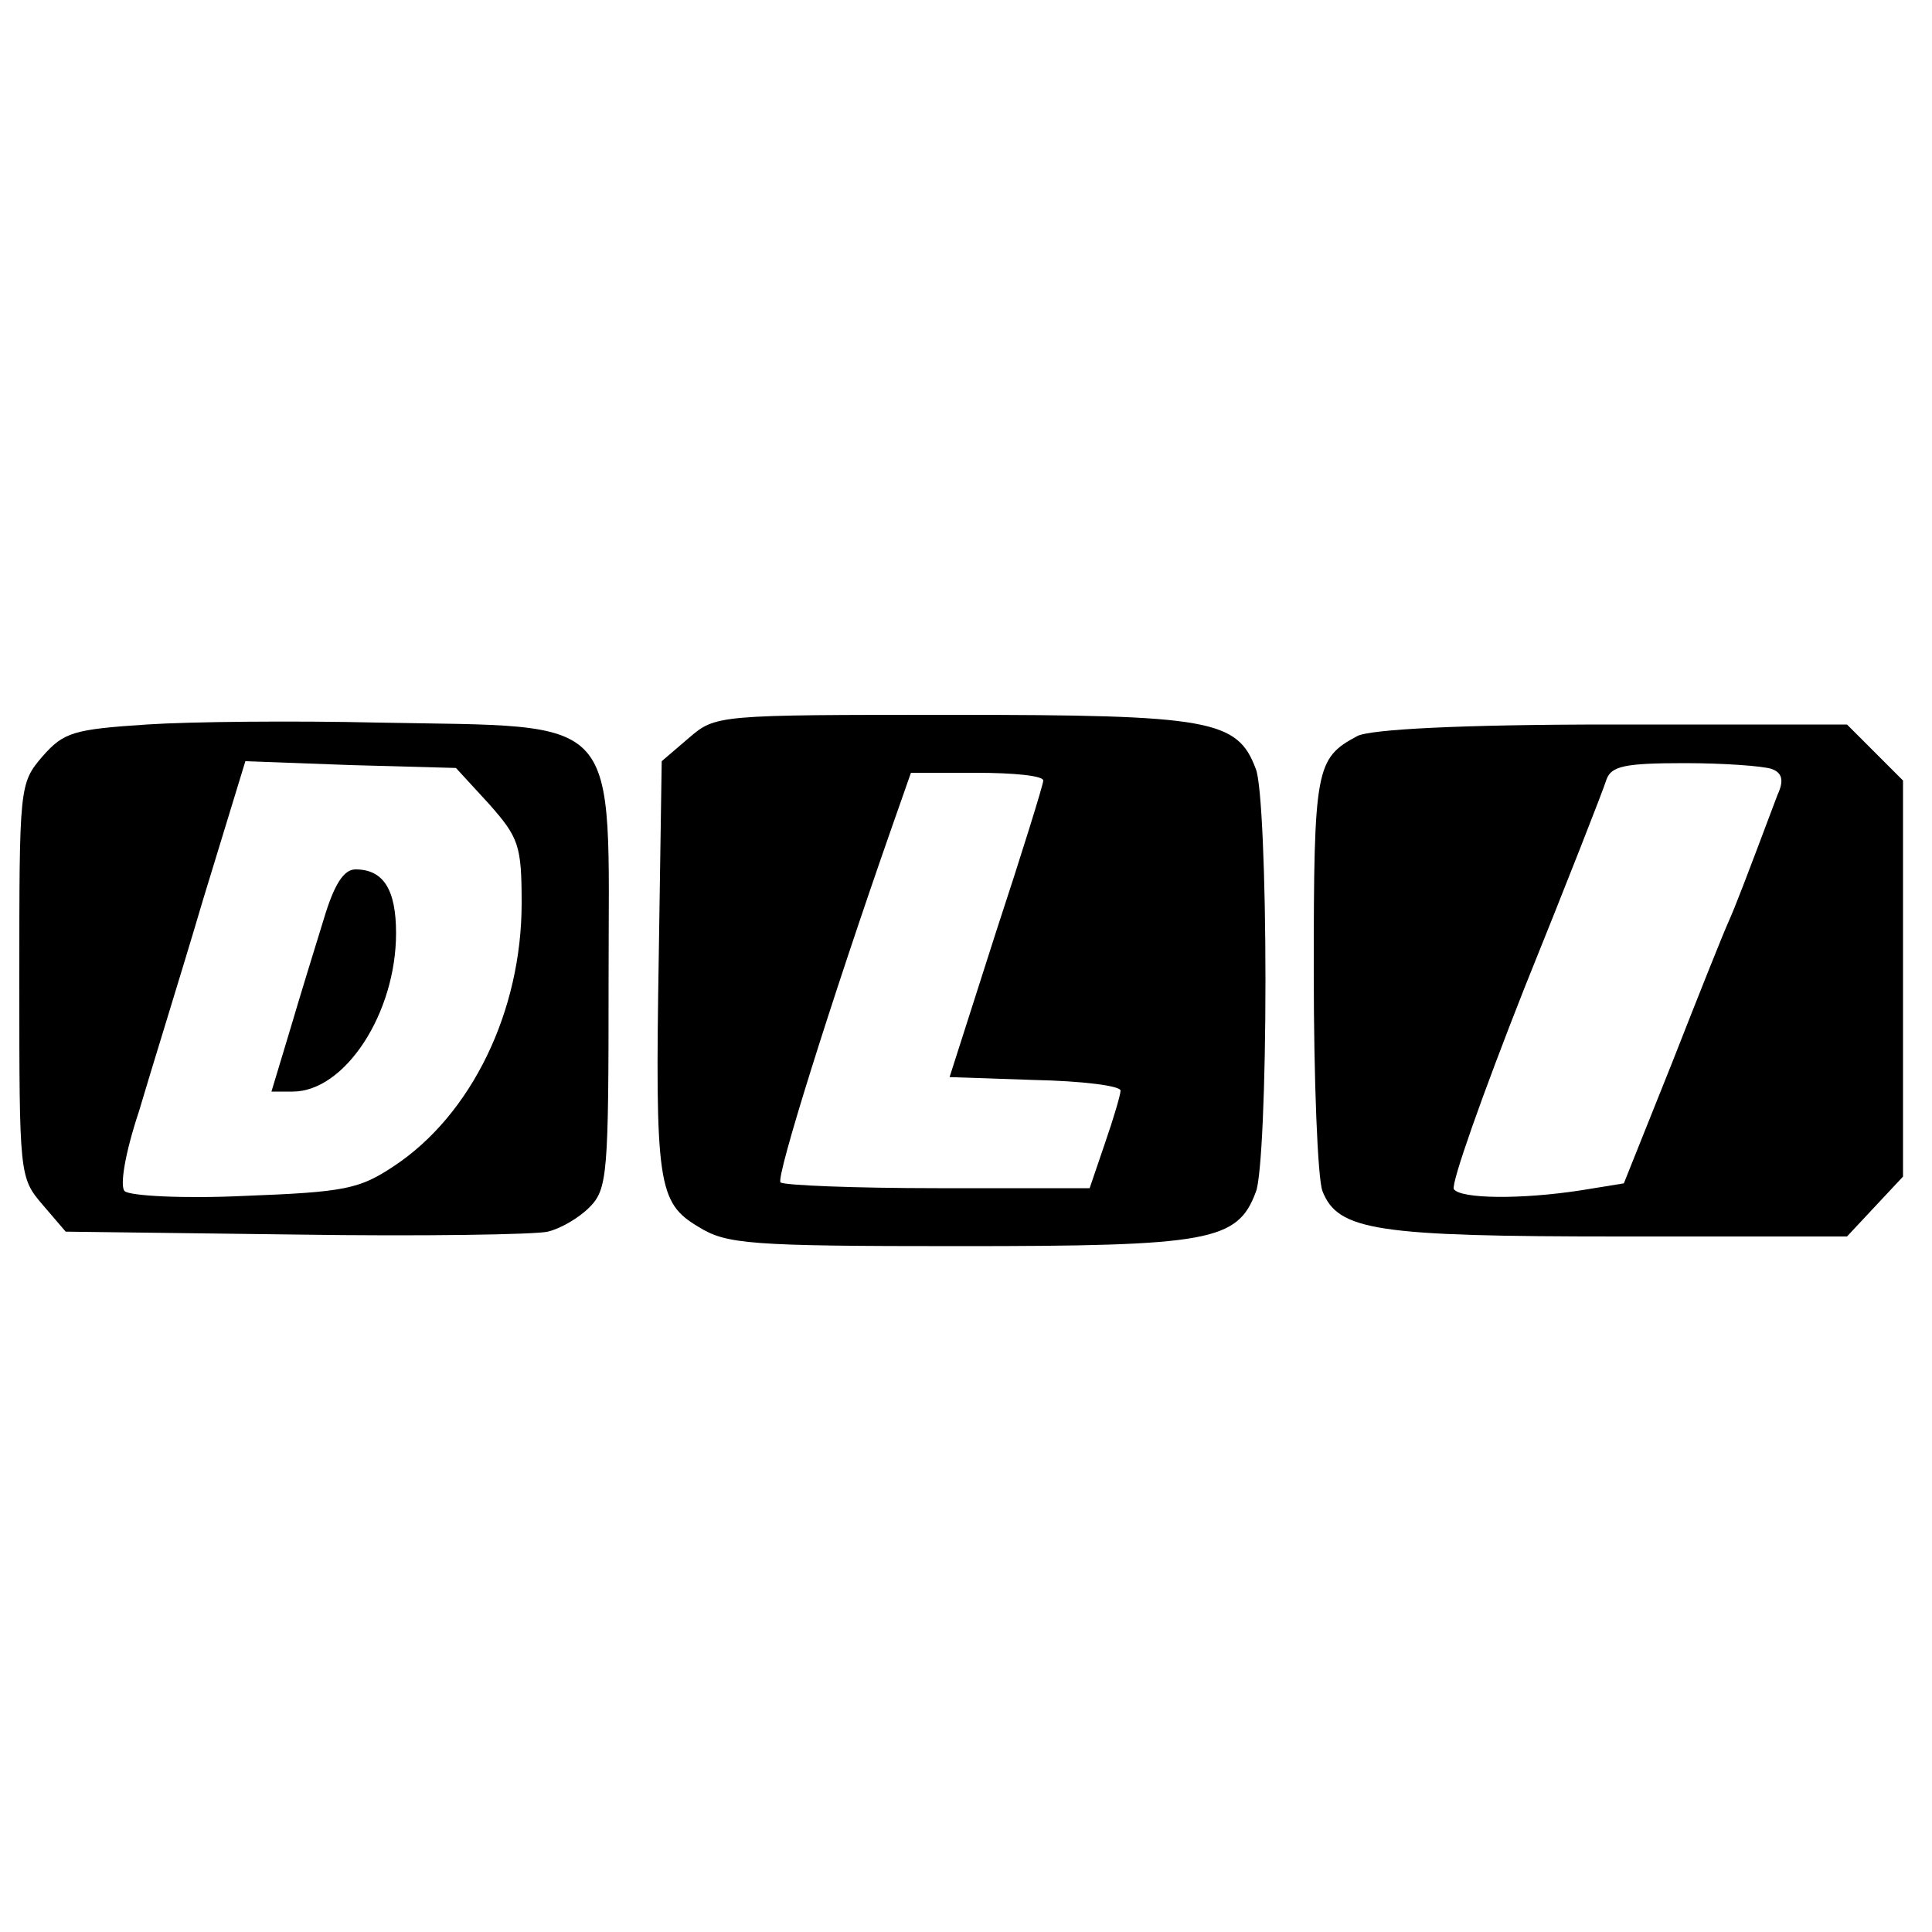 <?xml version="1.0" standalone="no"?>
<!DOCTYPE svg PUBLIC "-//W3C//DTD SVG 20010904//EN"
 "http://www.w3.org/TR/2001/REC-SVG-20010904/DTD/svg10.dtd">
<svg version="1.0" xmlns="http://www.w3.org/2000/svg"
 width="160pt" height="160pt" viewBox="0 0 160 160"
 preserveAspectRatio="xMidYMid meet">
<g transform="translate(0,160) scale(0.08,-0.08)"
fill="#000000" stroke="none">
<path d="M152 1250 c-76 -5 -86 -8 -108 -33 -24 -28 -24 -31 -24 -232 0 -201
0 -204 24 -232 l24 -28 238 -3 c131 -2 249 0 261 3 13 3 32 14 43 25 19 19 20
34 20 235 0 281 18 262 -240 267 -85 2 -193 1 -238 -2z m354 -82 c31 -35 34
-43 34 -103 0 -112 -52 -219 -132 -272 -36 -24 -51 -27 -155 -31 -63 -3 -119
0 -124 5 -5 5 0 38 15 83 12 41 43 140 66 218 l44 144 109 -4 109 -3 34 -37z"/>
<path d="M335 1048 c-9 -29 -25 -81 -35 -115 l-19 -63 22 0 c54 0 107 81 107
164 0 45 -13 66 -42 66 -12 0 -22 -15 -33 -52z"/>
<path d="M713 1236 l-28 -24 -3 -199 c-4 -239 -1 -258 41 -283 29 -18 52 -20
270 -20 259 0 288 5 307 56 6 14 10 112 10 219 0 107 -4 205 -10 219 -19 51
-47 56 -314 56 -244 0 -245 0 -273 -24z m367 -44 c0 -4 -22 -75 -49 -157 l-48
-150 88 -3 c49 -1 89 -6 89 -11 0 -4 -7 -28 -16 -54 l-16 -47 -157 0 c-87 0
-160 3 -163 6 -5 5 52 187 115 367 l20 57 68 0 c38 0 69 -3 69 -8z"/>
<path d="M1405 1238 c-43 -23 -45 -33 -45 -244 0 -112 4 -214 9 -227 16 -41
56 -47 308 -47 l235 0 29 31 29 31 0 205 0 205 -29 29 -29 29 -244 0 c-156 0
-250 -5 -263 -12z m429 -34 c11 -4 13 -12 6 -27 -35 -93 -43 -114 -51 -132 -5
-11 -31 -76 -58 -145 l-50 -125 -43 -7 c-64 -10 -126 -9 -133 1 -3 6 30 99 73
208 44 109 82 206 85 216 5 14 19 17 81 17 41 0 81 -3 90 -6z"/>
</g>
</svg>
